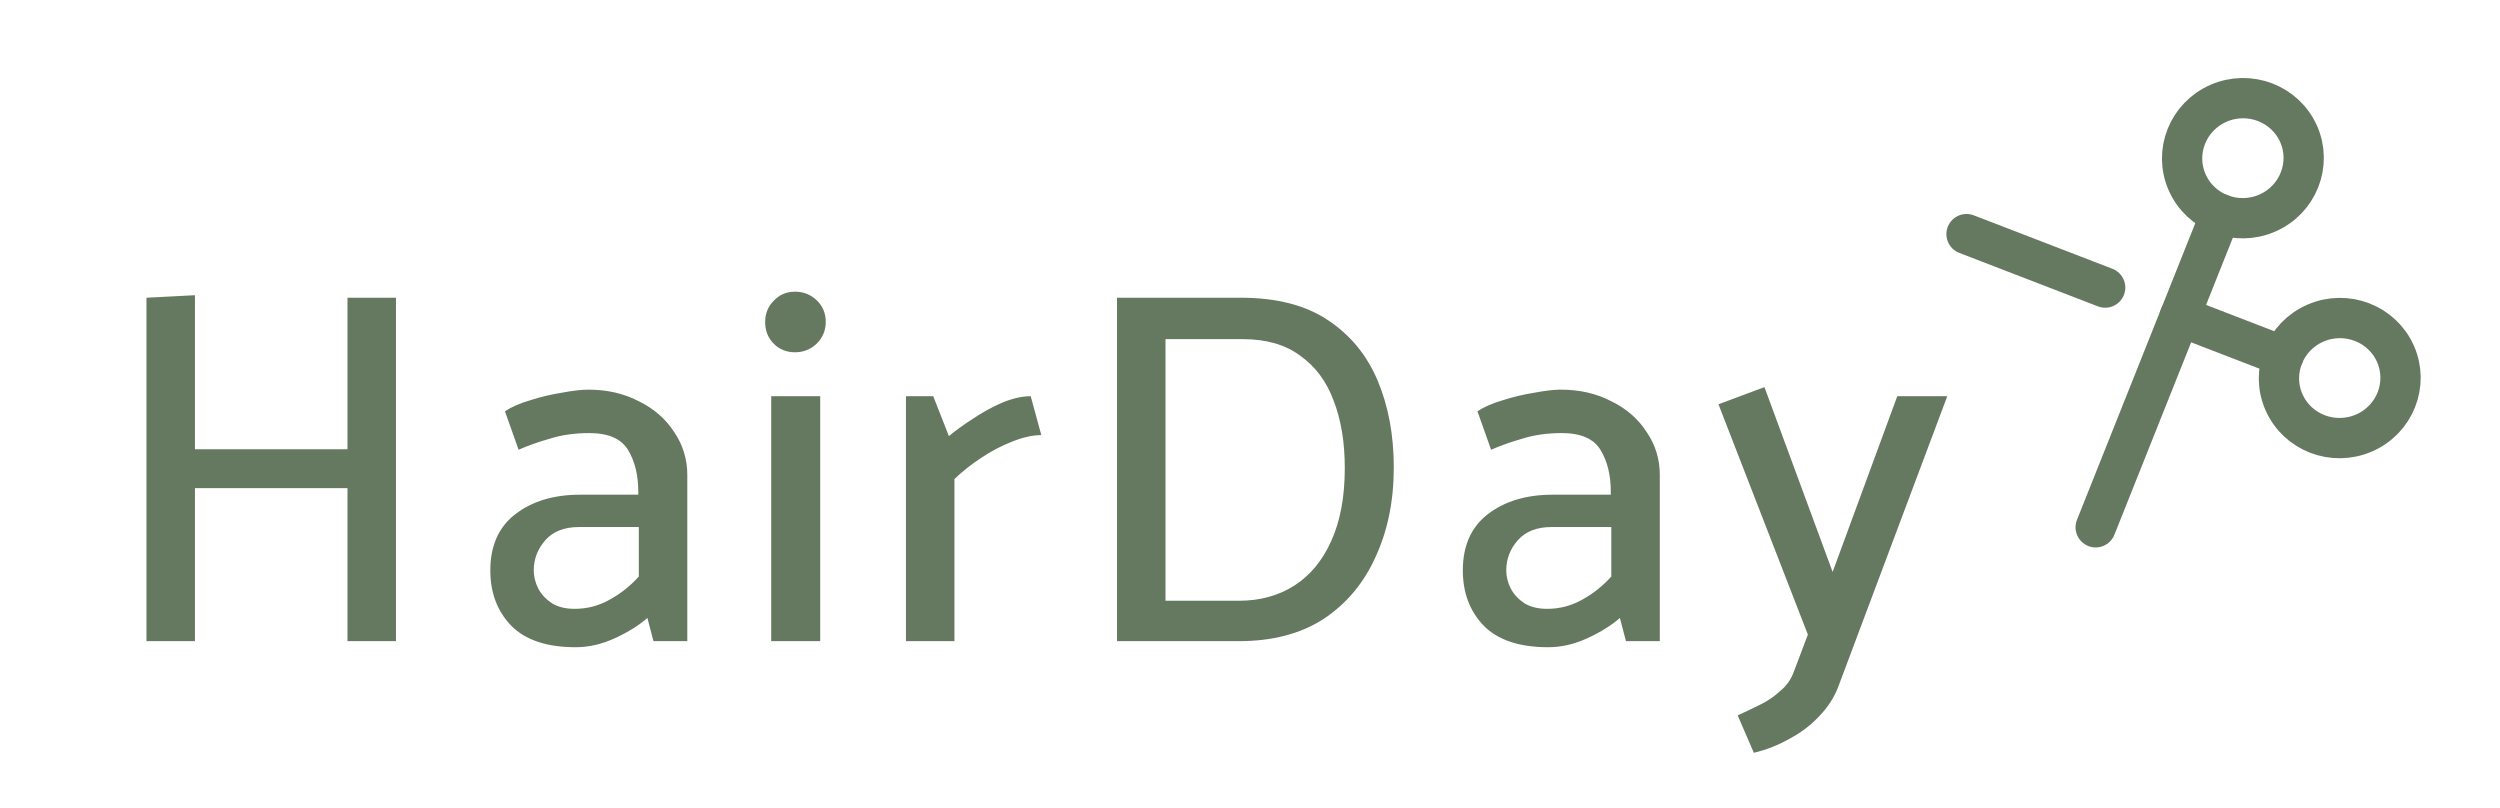 <svg width="99" height="32" viewBox="0 0 99 32" fill="none" xmlns="http://www.w3.org/2000/svg">
<g clip-path="url(#clip0_1164_528)">
<g clip-path="url(#clip1_1164_528)">
<path d="M91.695 12.794C90.476 13.322 89.916 14.724 90.446 15.927C90.976 17.129 92.394 17.676 93.613 17.148C94.832 16.62 95.392 15.218 94.862 14.016C94.333 12.814 92.915 12.267 91.695 12.794Z" stroke="#657860" stroke-width="1.595" stroke-linecap="round" stroke-linejoin="round"/>
<path d="M90.416 14.108L86.32 12.528" stroke="#657860" stroke-width="1.595" stroke-linecap="round" stroke-linejoin="round"/>
<path d="M82.989 20.881L87.936 8.477" stroke="#657860" stroke-width="1.595" stroke-linecap="round" stroke-linejoin="round"/>
<path d="M87.86 4.087C86.641 4.615 86.081 6.017 86.611 7.219C87.14 8.422 88.558 8.969 89.778 8.441C90.997 7.913 91.556 6.511 91.027 5.309C90.497 4.107 89.079 3.56 87.86 4.087Z" stroke="#657860" stroke-width="1.595" stroke-linecap="round" stroke-linejoin="round"/>
<path d="M83.365 11.388L77.875 9.271" stroke="#657860" stroke-width="1.595" stroke-linecap="round" stroke-linejoin="round"/>
</g>
<path d="M15.68 25.39H13.76V19.33H7.72V25.39H5.8V11.79L7.72 11.69V17.79H13.76V11.79H15.68V25.39ZM21.137 22.59C21.137 22.83 21.197 23.07 21.317 23.31C21.437 23.537 21.617 23.73 21.857 23.89C22.097 24.037 22.397 24.11 22.757 24.11C23.25 24.11 23.71 23.99 24.137 23.75C24.577 23.51 24.963 23.203 25.297 22.83V20.87H22.937C22.35 20.87 21.903 21.043 21.597 21.39C21.29 21.737 21.137 22.137 21.137 22.59ZM20.537 17.81L19.997 16.29C20.25 16.117 20.583 15.97 20.997 15.85C21.41 15.717 21.83 15.617 22.257 15.55C22.683 15.47 23.03 15.43 23.297 15.43C24.043 15.43 24.71 15.583 25.297 15.89C25.897 16.183 26.363 16.59 26.697 17.11C27.043 17.617 27.217 18.183 27.217 18.81V25.39H25.877L25.637 24.47C25.303 24.763 24.877 25.03 24.357 25.27C23.837 25.51 23.317 25.63 22.797 25.63C21.65 25.63 20.797 25.343 20.237 24.77C19.69 24.197 19.417 23.47 19.417 22.59C19.417 21.617 19.743 20.877 20.397 20.37C21.063 19.85 21.923 19.59 22.977 19.59H25.277V19.49C25.277 18.823 25.143 18.27 24.877 17.83C24.61 17.377 24.097 17.15 23.337 17.15C22.763 17.15 22.243 17.223 21.777 17.37C21.31 17.503 20.897 17.65 20.537 17.81ZM32.48 25.39H30.54V15.69H32.48V25.39ZM31.48 13.95C31.146 13.95 30.866 13.837 30.64 13.61C30.413 13.383 30.3 13.097 30.3 12.75C30.3 12.417 30.413 12.137 30.64 11.91C30.866 11.67 31.146 11.55 31.48 11.55C31.813 11.55 32.1 11.663 32.34 11.89C32.58 12.117 32.7 12.403 32.7 12.75C32.7 13.083 32.58 13.37 32.34 13.61C32.1 13.837 31.813 13.95 31.48 13.95ZM37.796 25.39H35.876V15.69H36.956L37.576 17.27C37.829 17.057 38.142 16.83 38.516 16.59C38.889 16.337 39.276 16.123 39.676 15.95C40.089 15.777 40.469 15.69 40.816 15.69L41.236 17.23C40.889 17.23 40.502 17.317 40.076 17.49C39.662 17.65 39.256 17.863 38.856 18.13C38.469 18.383 38.116 18.663 37.796 18.97V25.39ZM49.054 25.39H44.234V11.79H49.134C50.547 11.79 51.694 12.083 52.574 12.67C53.467 13.257 54.127 14.057 54.554 15.07C54.98 16.083 55.194 17.23 55.194 18.51C55.194 19.83 54.954 21.01 54.474 22.05C54.007 23.09 53.32 23.91 52.414 24.51C51.507 25.097 50.387 25.39 49.054 25.39ZM49.214 13.43H46.154V23.79H49.054C49.894 23.79 50.627 23.59 51.254 23.19C51.88 22.79 52.367 22.203 52.714 21.43C53.074 20.643 53.254 19.677 53.254 18.53C53.254 17.517 53.107 16.63 52.814 15.87C52.534 15.11 52.094 14.517 51.494 14.09C50.907 13.65 50.147 13.43 49.214 13.43ZM59.648 22.59C59.648 22.83 59.708 23.07 59.828 23.31C59.948 23.537 60.128 23.73 60.368 23.89C60.608 24.037 60.908 24.11 61.268 24.11C61.762 24.11 62.222 23.99 62.648 23.75C63.088 23.51 63.475 23.203 63.808 22.83V20.87H61.448C60.862 20.87 60.415 21.043 60.108 21.39C59.802 21.737 59.648 22.137 59.648 22.59ZM59.048 17.81L58.508 16.29C58.762 16.117 59.095 15.97 59.508 15.85C59.922 15.717 60.342 15.617 60.768 15.55C61.195 15.47 61.542 15.43 61.808 15.43C62.555 15.43 63.222 15.583 63.808 15.89C64.408 16.183 64.875 16.59 65.208 17.11C65.555 17.617 65.728 18.183 65.728 18.81V25.39H64.388L64.148 24.47C63.815 24.763 63.388 25.03 62.868 25.27C62.348 25.51 61.828 25.63 61.308 25.63C60.162 25.63 59.308 25.343 58.748 24.77C58.202 24.197 57.928 23.47 57.928 22.59C57.928 21.617 58.255 20.877 58.908 20.37C59.575 19.85 60.435 19.59 61.488 19.59H63.788V19.49C63.788 18.823 63.655 18.27 63.388 17.83C63.122 17.377 62.608 17.15 61.848 17.15C61.275 17.15 60.755 17.223 60.288 17.37C59.822 17.503 59.408 17.65 59.048 17.81ZM71.032 26.61L71.592 25.13L68.052 16.01L69.872 15.33L72.572 22.65L75.132 15.69H77.112L72.812 27.15C72.652 27.59 72.398 27.99 72.052 28.35C71.718 28.71 71.325 29.01 70.872 29.25C70.432 29.503 69.958 29.69 69.452 29.81L68.812 28.33C69.132 28.183 69.438 28.037 69.732 27.89C70.025 27.743 70.285 27.563 70.512 27.35C70.752 27.15 70.925 26.903 71.032 26.61Z" fill="#657860"/>
</g>
<defs>
<clipPath id="clip0_1164_528">
<rect width="99" height="32" fill="white"/>
</clipPath>
<clipPath id="clip1_1164_528">
<rect width="19.247" height="19.029" fill="white" transform="matrix(-0.918 0.397 -0.403 -0.915 98.988 17.414)"/>
</clipPath>
</defs>
</svg>
